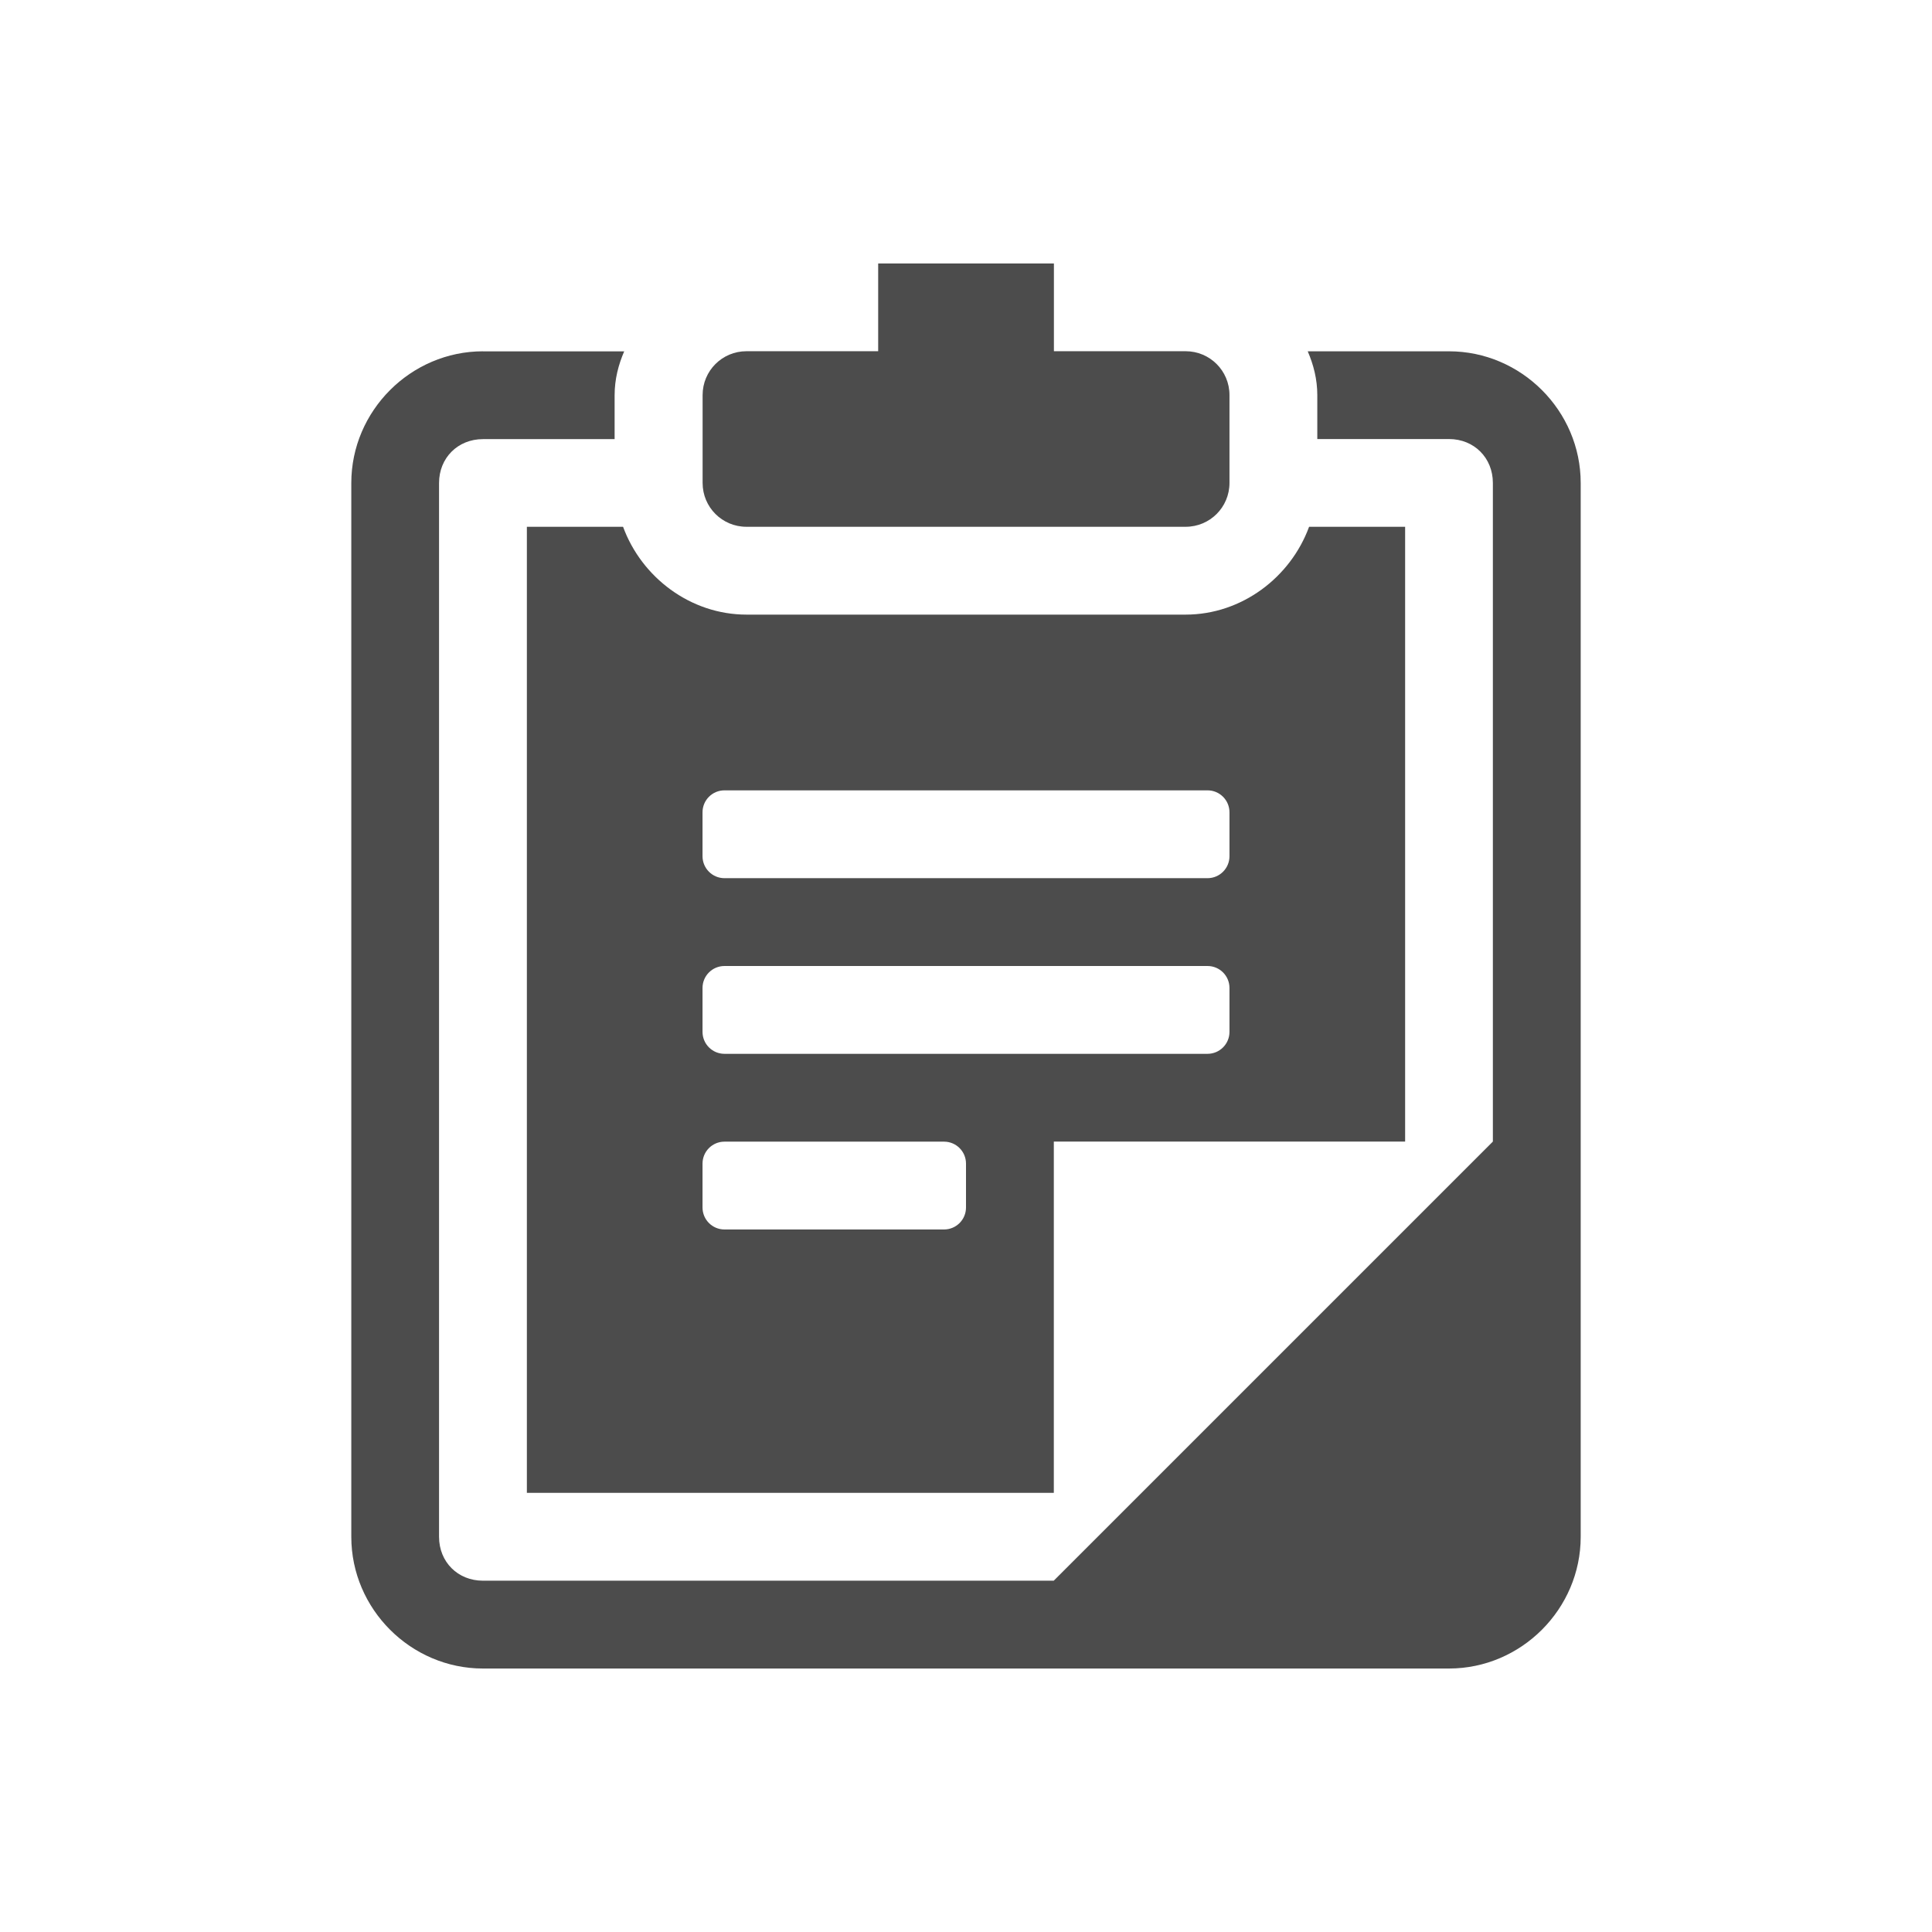 <?xml version="1.0" encoding="UTF-8" standalone="no"?>
<svg
   xmlns:dc="http://purl.org/dc/elements/1.1/"
   xmlns:cc="http://creativecommons.org/ns#"
   xmlns:rdf="http://www.w3.org/1999/02/22-rdf-syntax-ns#"
   xmlns:svg="http://www.w3.org/2000/svg"
   xmlns="http://www.w3.org/2000/svg"
   xmlns:sodipodi="http://sodipodi.sourceforge.net/DTD/sodipodi-0.dtd"
   xmlns:inkscape="http://www.inkscape.org/namespaces/inkscape"
   height="22"
   width="22"
   version="1.1"
   viewBox="0 0 24 24"
   id="svg2"
   inkscape:version="0.91 r13725"
   sodipodi:docname="clipit-trayicon.svg">
  <defs
     id="defs14" />
  <sodipodi:namedview
     pagecolor="#c4c4c4"
     bordercolor="#666666"
     borderopacity="1"
     objecttolerance="10"
     gridtolerance="10"
     guidetolerance="10"
     inkscape:pageopacity="0"
     inkscape:pageshadow="2"
     inkscape:window-width="1600"
     inkscape:window-height="814"
     id="namedview12"
     showgrid="false"
     inkscape:zoom="9.8333333"
     inkscape:cx="-21.050847"
     inkscape:cy="12"
     inkscape:window-x="0"
     inkscape:window-y="24"
     inkscape:window-maximized="1"
     inkscape:current-layer="svg2" />
  <path
     style="fill:#4c4c4c;fill-opacity:1"
     inkscape:connector-curvature="0"
     id="path6-2"
     d="m 6.545,6.545 0,1.091 0,1.091 0,9.818 4.364,0 1.091,0 1.091,0 0,-4.364 4.364,0 0,-1.091 0,-1.091 0,-3.273 0,-1.091 0,-1.091 -1.193,0 c -0.23,0.628 -0.837,1.091 -1.534,1.091 l -0.545,0 -4.364,0 -0.545,0 c -0.697,0 -1.304,-0.463 -1.534,-1.091 l -1.193,0 z m 2.455,3.273 6,0 c 0.151,0 0.273,0.122 0.273,0.273 l 0,0.545 c 0,0.151 -0.122,0.273 -0.273,0.273 l -6,0 c -0.151,0 -0.273,-0.122 -0.273,-0.273 l 0,-0.545 c 0,-0.151 0.122,-0.273 0.273,-0.273 z M 9,12 15,12 c 0.151,0 0.273,0.122 0.273,0.273 l 0,0.545 c 0,0.151 -0.122,0.273 -0.273,0.273 l -1.909,0 -1.091,0 -1.091,0 -1.909,0 c -0.151,0 -0.273,-0.122 -0.273,-0.273 l 0,-0.545 C 8.727,12.122 8.849,12 9,12 Z m 0,2.182 0.818,0 0.273,0 0.818,0 0.818,0 C 11.878,14.182 12,14.304 12,14.455 L 12,15 c 0,0.151 -0.122,0.273 -0.273,0.273 l -0.818,0 -0.818,0 -0.273,0 -0.818,0 C 8.849,15.273 8.727,15.151 8.727,15 l 0,-0.545 c 0,-0.151 0.122,-0.273 0.273,-0.273 z" />
  <path
     inkscape:connector-curvature="0"
     id="path8-3"
     d="m 6,4.364 c -0.897,0 -1.636,0.739 -1.636,1.636 l 0,13.091 c 0,0.897 0.739,1.636 1.636,1.636 l 12,0 c 0.897,0 1.636,-0.74 1.636,-1.636 l 0,-13.091 C 19.636,5.103 18.897,4.364 18,4.364 l -1.755,0 c 0.072,0.167 0.119,0.347 0.119,0.545 l 0,0.545 1.636,0 c 0.312,0 0.545,0.234 0.545,0.545 l 0,8.182 -5.455,5.455 -7.091,0 c -0.312,0 -0.545,-0.233 -0.545,-0.545 l 0,-13.091 c 0,-0.312 0.234,-0.545 0.545,-0.545 l 1.636,0 0,-0.545 c 0,-0.198 0.047,-0.379 0.119,-0.545 l -1.756,0 z"
     style="color:#000000;text-indent:0;text-decoration:none;text-decoration-line:none;text-decoration-style:solid;text-decoration-color:#000000;text-transform:none;block-progression:tb;white-space:normal;isolation:auto;mix-blend-mode:normal;solid-color:#000000;fill:#4c4c4c;fill-opacity:1;color-rendering:auto;image-rendering:auto;shape-rendering:auto" />
  <path
     style="fill:#4c4c4c;fill-opacity:1"
     inkscape:connector-curvature="0"
     id="path10-4"
     d="m 10.909,3.273 0,0.545 0,0.545 -1.091,0 -0.545,0 c -0.302,0 -0.545,0.243 -0.545,0.545 l 0,1.091 c 0,0.302 0.243,0.545 0.545,0.545 l 5.455,0 c 0.302,0 0.545,-0.243 0.545,-0.545 l 0,-1.091 c 0,-0.302 -0.243,-0.545 -0.545,-0.545 l -0.545,0 -1.091,0 0,-0.545 0,-0.545 -0.545,0 -1.091,0 -0.545,0 z" />
</svg>
